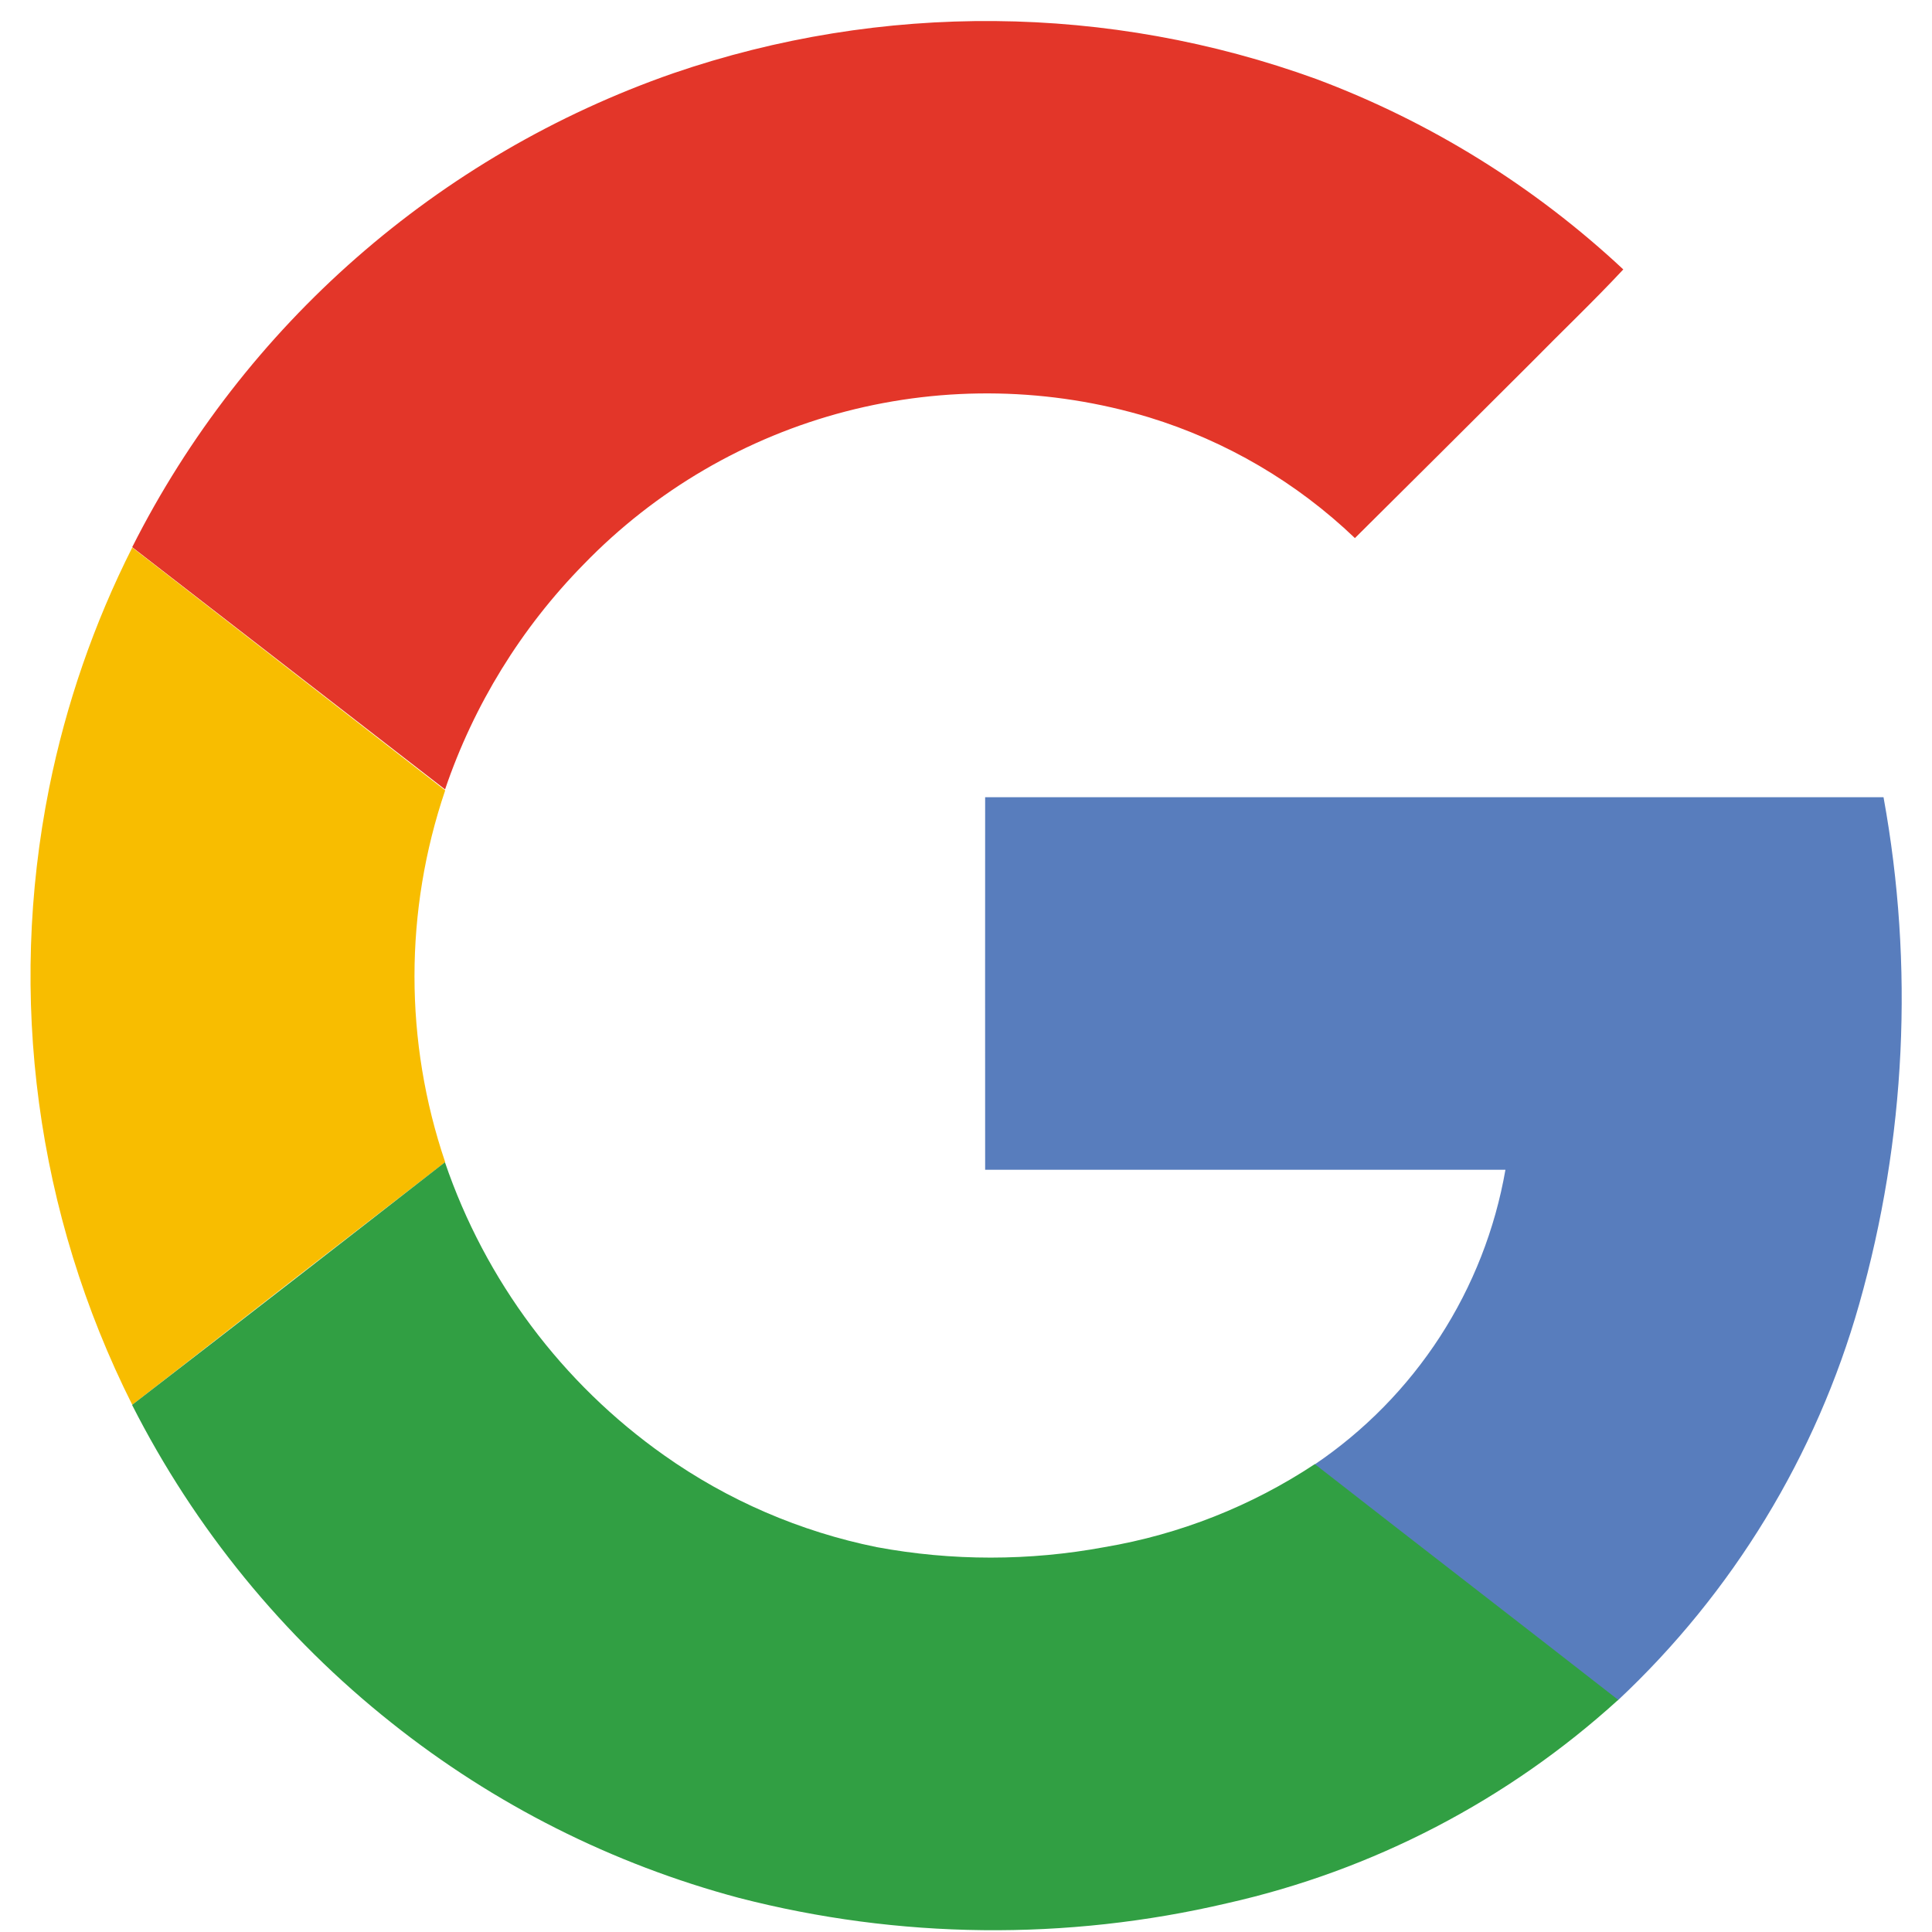 <svg width="33" height="33" viewBox="0 0 33 33" fill="none" xmlns="http://www.w3.org/2000/svg">
<path d="M11.495 1.253C15.06 0.029 18.937 0.063 22.481 1.349C24.427 2.077 26.209 3.183 27.727 4.602C27.212 5.154 26.668 5.67 26.142 6.206C25.141 7.205 24.142 8.2 23.143 9.191C22.148 8.239 20.944 7.533 19.627 7.129C17.942 6.62 16.149 6.585 14.445 7.028C12.742 7.471 11.193 8.375 9.969 9.64C8.901 10.727 8.092 12.041 7.602 13.484L2.258 9.346C4.171 5.553 7.483 2.651 11.495 1.253Z" fill="#E33629"/>
<path d="M0.841 13.451C1.128 12.027 1.605 10.648 2.259 9.352L7.604 13.5C6.905 15.559 6.905 17.791 7.604 19.85C5.823 21.225 4.041 22.607 2.259 23.995C0.622 20.737 0.123 17.025 0.841 13.451Z" fill="#F8BD00"/>
<path d="M16.827 13.617H32.172C32.697 16.497 32.555 19.458 31.757 22.274C31.023 24.864 29.597 27.205 27.632 29.045C25.907 27.699 24.175 26.363 22.45 25.018C23.305 24.441 24.035 23.697 24.596 22.832C25.157 21.966 25.537 20.996 25.714 19.98H16.827C16.825 17.861 16.827 15.739 16.827 13.617Z" fill="#587DBD"/>
<path d="M2.256 23.997C4.038 22.622 5.82 21.24 7.6 19.852C8.289 21.873 9.599 23.626 11.344 24.858C12.432 25.628 13.668 26.161 14.974 26.426C16.26 26.665 17.58 26.665 18.867 26.426C20.15 26.209 21.373 25.726 22.458 25.008C24.183 26.354 25.915 27.689 27.64 29.035C25.753 30.751 23.452 31.948 20.963 32.508C18.215 33.153 15.352 33.122 12.62 32.417C10.459 31.84 8.44 30.823 6.69 29.429C4.838 27.959 3.326 26.106 2.256 23.997Z" fill="#319F43"/>
</svg>
